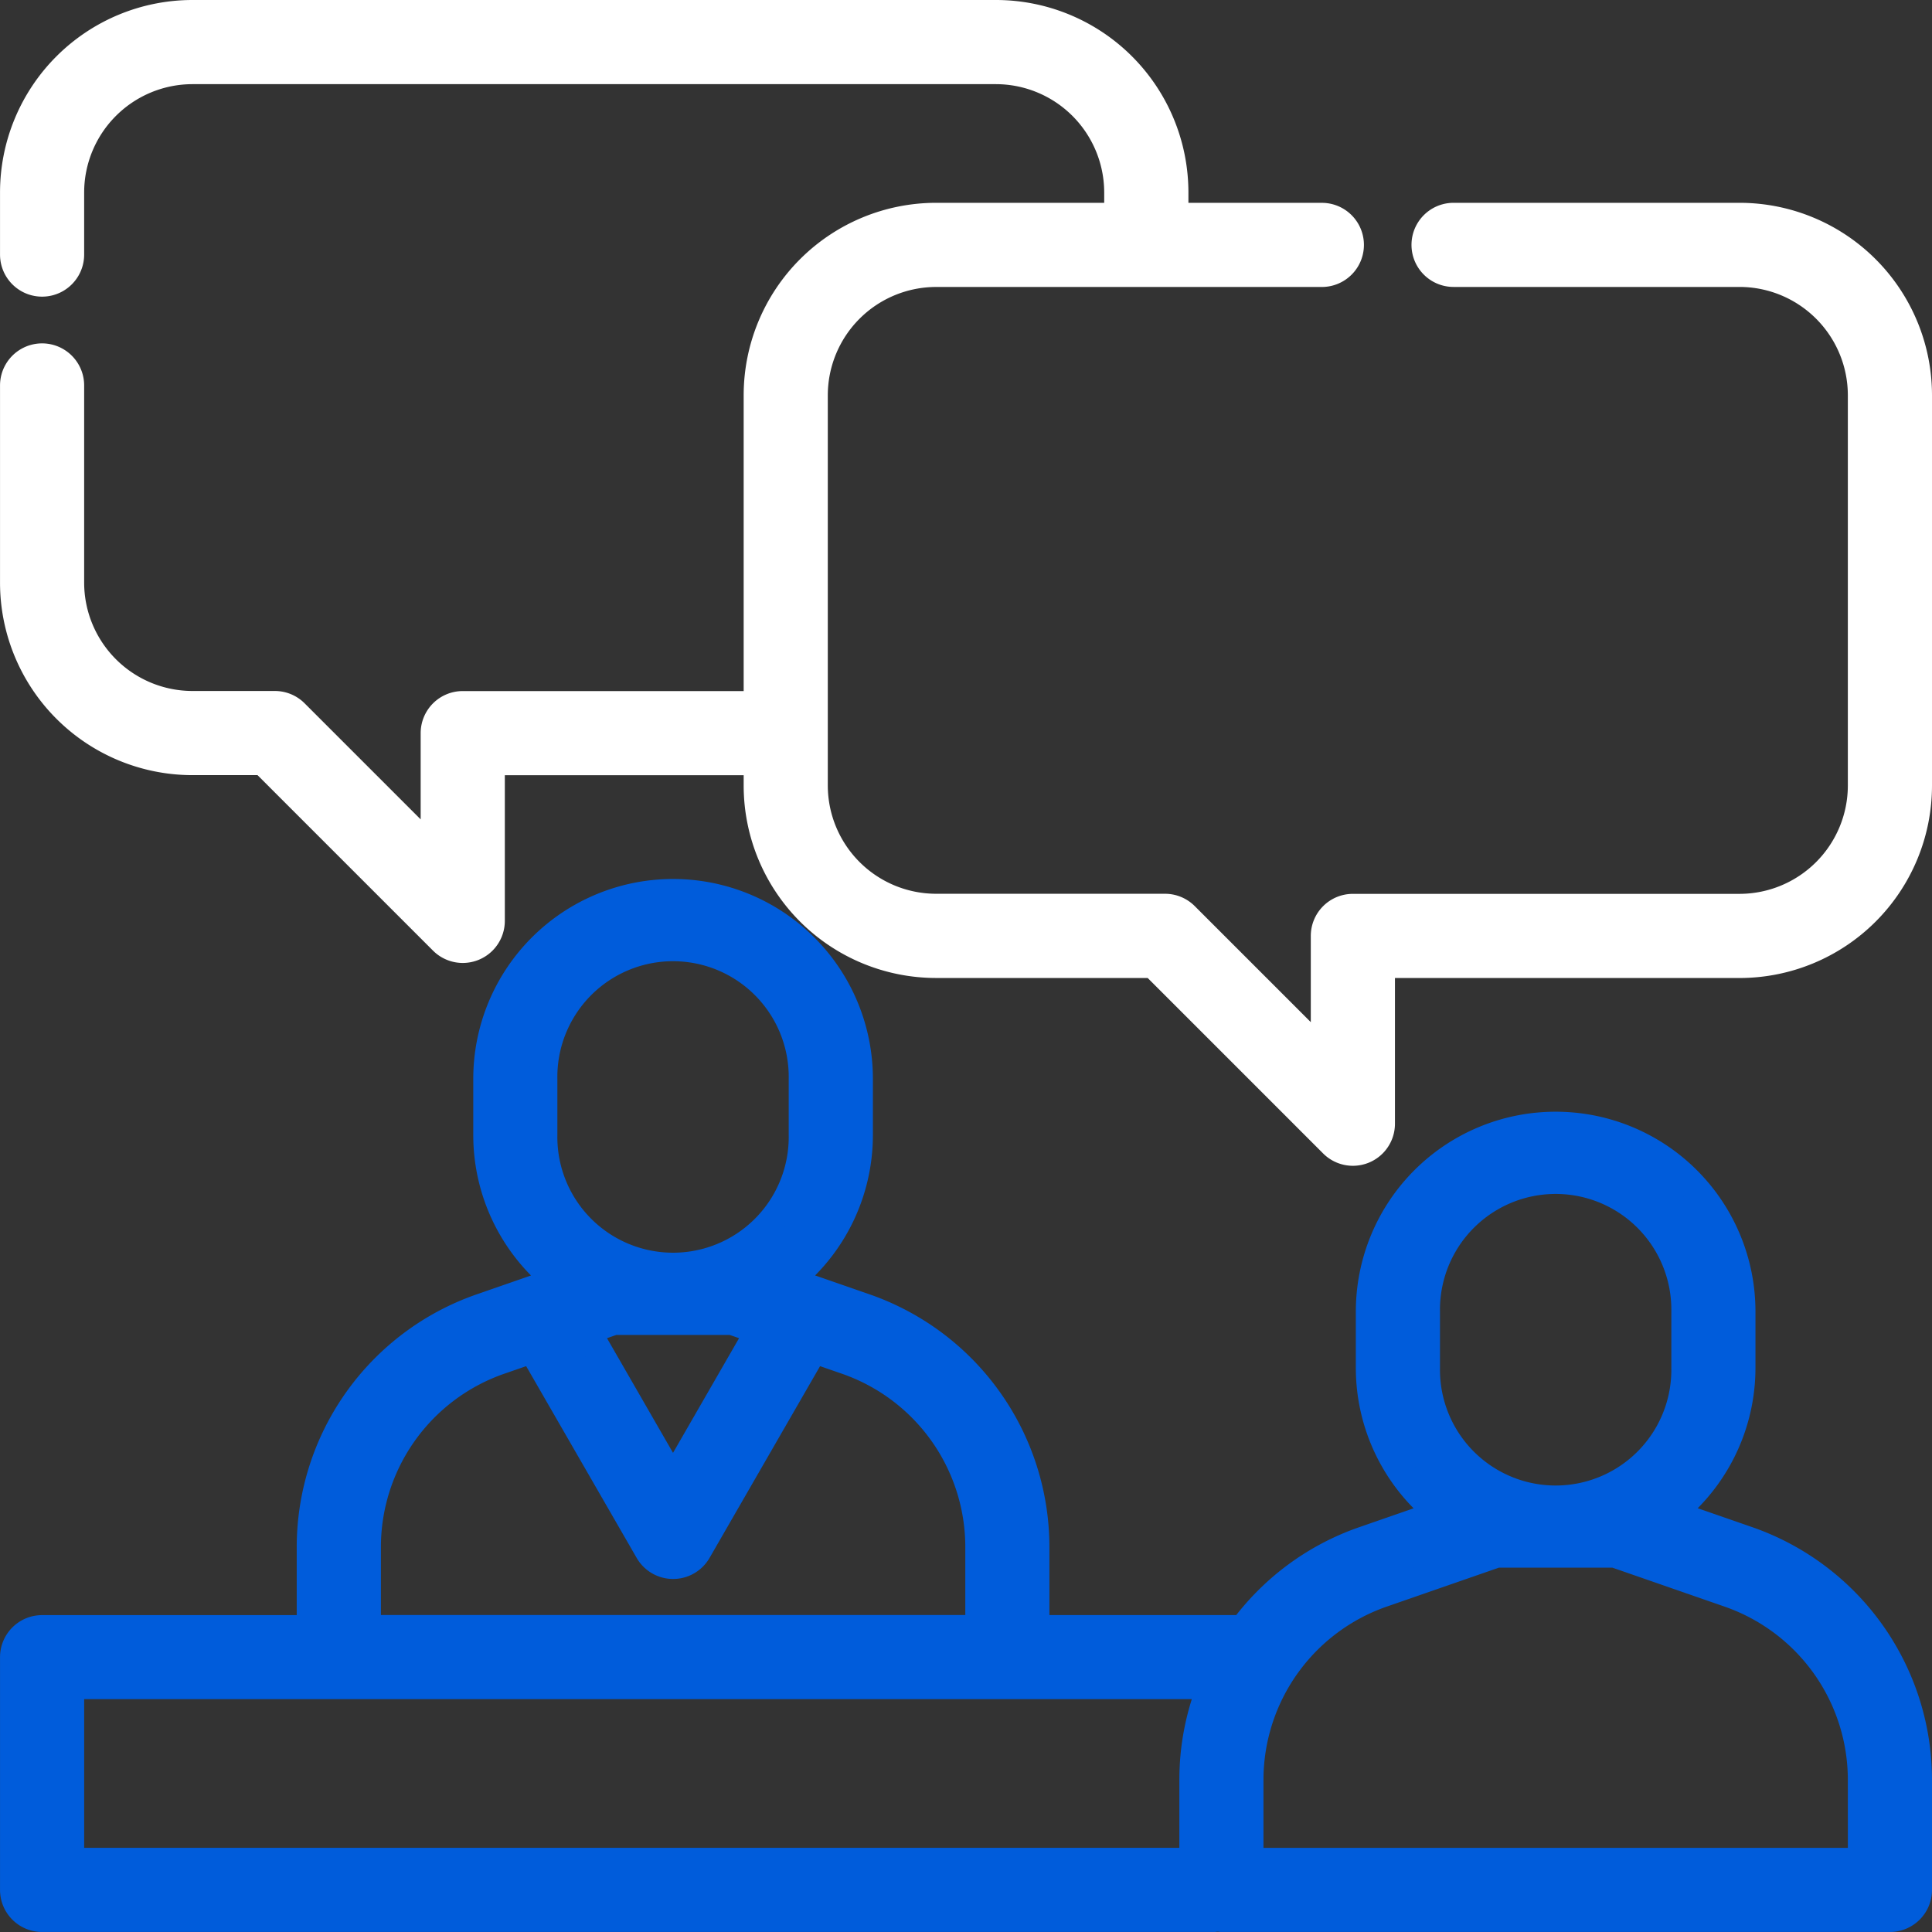 <svg xmlns="http://www.w3.org/2000/svg" width="69.492" height="69.492" viewBox="0 0 69.492 69.492">
  <rect x="0" y="0" width="69.492" height="69.492" fill="#333333" stroke="none"/>
  <g id="advisor" transform="translate(0.5 0.5)">
    <path id="Path_33" data-name="Path 33" d="M62.363,259.6l-2.765-.96a6.677,6.677,0,0,0,2.543-5.243v-2.026a6.687,6.687,0,0,0-13.374,0V253.4a6.677,6.677,0,0,0,2.544,5.243l-2.765.96a9.107,9.107,0,0,0-4.332,3.186H36.745v-2.948a9.125,9.125,0,0,0-6.128-8.614l-2.765-.96a6.677,6.677,0,0,0,2.544-5.243V243a6.687,6.687,0,1,0-13.374,0v2.026a6.678,6.678,0,0,0,2.543,5.243l-2.765.96a9.125,9.125,0,0,0-6.128,8.614v2.948H1.013A1.013,1.013,0,0,0,0,263.8v8.375a1.013,1.013,0,0,0,1.013,1.013H43.161a.925.925,0,0,1,.27,0H67.478a1.013,1.013,0,0,0,1.013-1.013v-3.961a9.126,9.126,0,0,0-6.128-8.614Zm-11.569-8.229a4.661,4.661,0,1,1,9.321,0V253.4a4.661,4.661,0,1,1-9.321,0ZM19.047,243a4.661,4.661,0,1,1,9.321,0v2.026a4.661,4.661,0,1,1-9.321,0Zm6.786,8.714.984.342-3.11,5.4-3.11-5.4.984-.342ZM12.7,259.839a7.1,7.1,0,0,1,4.766-6.7l1.185-.411,4.181,7.255a1.013,1.013,0,0,0,1.756,0l4.181-7.255,1.185.411a7.1,7.1,0,0,1,4.766,6.7v2.948H12.7ZM2.026,264.813H43.079a9.086,9.086,0,0,0-.66,3.4v2.948H2.026Zm64.439,6.349H44.445v-2.948a7.1,7.1,0,0,1,4.766-6.7l4.118-1.43H57.58l4.118,1.43a7.1,7.1,0,0,1,4.766,6.7Zm0,0" transform="translate(0.001 -204.697)" fill="#005cdb" stroke="#005cdb" stroke-width="1"/>
    <path id="Path_34" data-name="Path 34" d="M62.074,7.295H51.782a1.013,1.013,0,0,0,0,2.026H62.074a4.4,4.4,0,0,1,4.39,4.391V27.761a4.4,4.4,0,0,1-4.39,4.39H48.16a1.013,1.013,0,0,0-1.013,1.013v4.309l-5.025-5.025a1.013,1.013,0,0,0-.716-.3H33.165a4.4,4.4,0,0,1-4.391-4.39V13.712a4.4,4.4,0,0,1,4.391-4.39H47.045a1.013,1.013,0,1,0,0-2.026h-5.3V6.417A6.424,6.424,0,0,0,35.326,0H6.416A6.424,6.424,0,0,0,0,6.417v2.24a1.013,1.013,0,1,0,2.026,0V6.417a4.4,4.4,0,0,1,4.39-4.39h28.91a4.4,4.4,0,0,1,4.39,4.39v.878H33.165a6.424,6.424,0,0,0-6.417,6.417V24.857h-10.6A1.013,1.013,0,0,0,15.13,25.87v4.309l-5.025-5.025a1.013,1.013,0,0,0-.716-.3H6.416a4.4,4.4,0,0,1-4.39-4.39v-7.1a1.013,1.013,0,1,0-2.026,0v7.1a6.424,6.424,0,0,0,6.417,6.417H8.969l6.458,6.458a1.013,1.013,0,0,0,1.73-.716V26.883h9.591v.878a6.424,6.424,0,0,0,6.417,6.416h7.821l6.458,6.458a1.013,1.013,0,0,0,1.73-.716V34.178h12.9a6.424,6.424,0,0,0,6.417-6.416V13.712a6.424,6.424,0,0,0-6.417-6.417Zm0,0" transform="translate(0.001 0)" fill="#fff" stroke="#fff" stroke-width="1"/>
  </g>
</svg>
